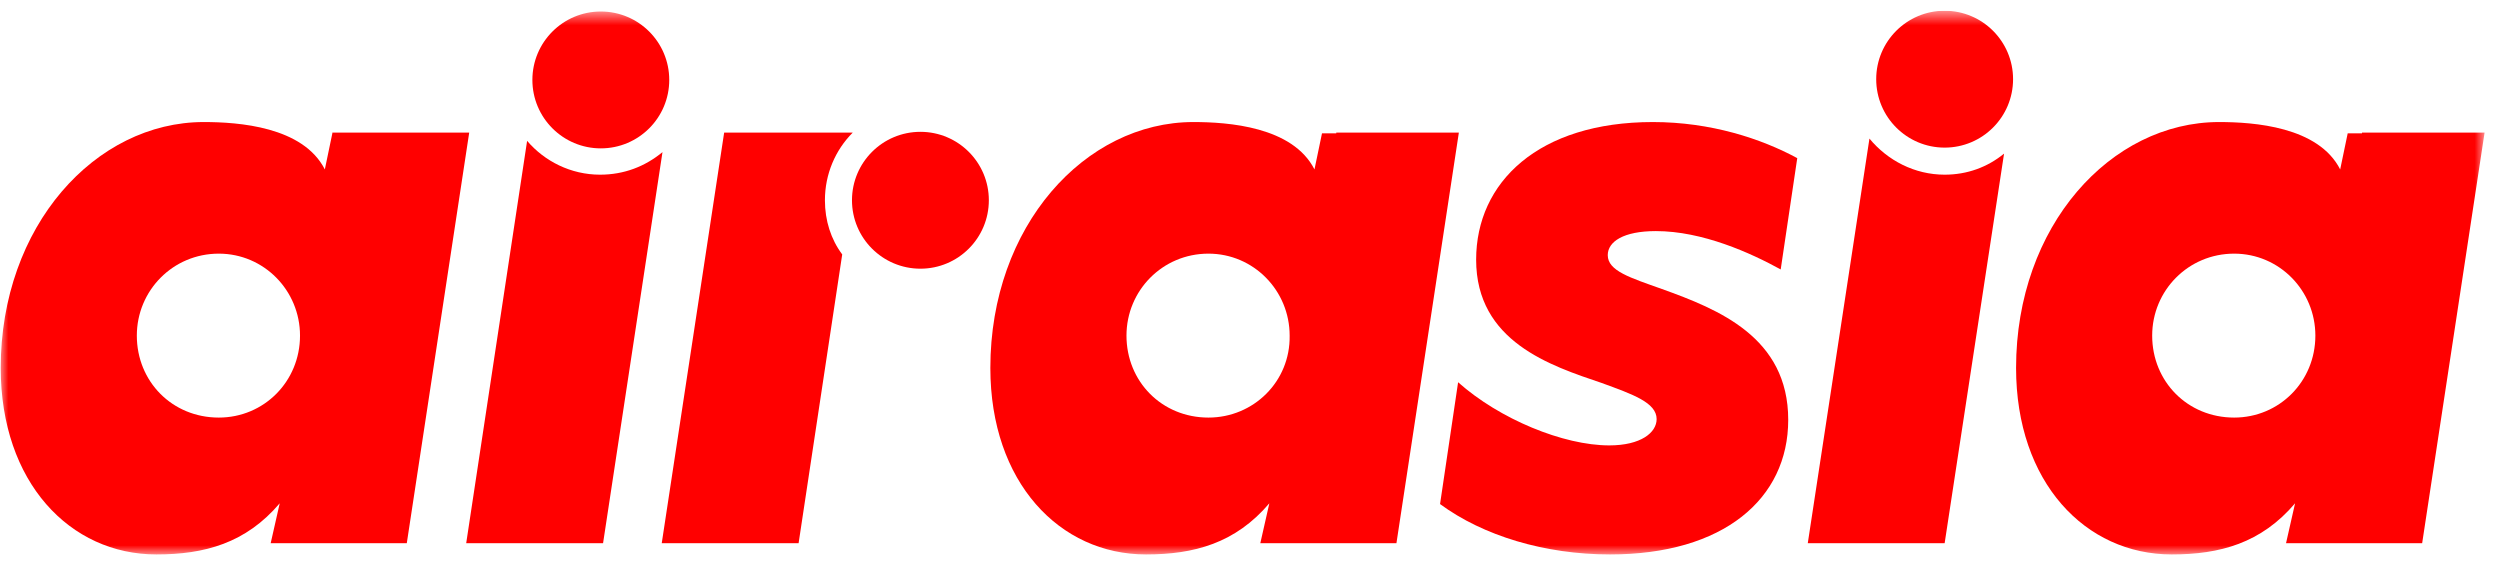 <svg width="149" height="34" viewBox="0 0 149 34" fill="none" xmlns="http://www.w3.org/2000/svg">
<g clip-path="url(#clip0_476_3790)">
<mask id="mask0_476_3790" style="mask-type:luminance" maskUnits="userSpaceOnUse" x="-1" y="0" width="150" height="34">
<path d="M148.082 0.641H-0.001V33.045H148.082V0.641Z" fill="white"/>
</mask>
<g mask="url(#mask0_476_3790)">
<path d="M106.13 16.059L107.116 9.425C104.965 8.26 101.962 7.274 98.511 7.274C91.698 7.274 87.978 10.86 87.978 15.476C87.978 20.361 92.416 21.796 95.463 22.826C97.301 23.499 98.735 23.992 98.735 24.978C98.735 25.784 97.794 26.546 95.912 26.546C93.177 26.546 89.368 24.978 86.903 22.782L85.827 30.042C88.382 31.925 92.057 33.045 95.956 33.045C102.724 33.045 106.578 29.729 106.578 25.023C106.578 20.092 102.41 18.434 99.049 17.224C97.166 16.552 95.822 16.148 95.822 15.207C95.822 14.4 96.763 13.773 98.69 13.773C101.469 13.773 104.337 15.073 106.13 16.059Z" fill="#FF0000"/>
<path d="M19.808 7.946L19.36 10.098C18.06 7.543 14.206 7.274 12.144 7.274C5.69 7.274 0.043 13.459 0.043 21.93C0.043 28.743 4.166 33.045 9.321 33.045C12.189 33.045 14.654 32.373 16.671 29.997L16.133 32.373H17.298H24.245L27.965 7.902H19.808V7.946ZM13.04 24.888C10.262 24.888 8.155 22.737 8.155 20.003C8.155 17.314 10.307 15.117 13.04 15.117C15.73 15.117 17.881 17.314 17.881 20.003C17.881 22.737 15.73 24.888 13.04 24.888Z" fill="#FF0000"/>
<path d="M79.642 7.946H78.791L78.343 10.098C77.043 7.543 73.188 7.274 71.127 7.274C64.673 7.274 59.025 13.459 59.025 21.93C59.025 28.742 63.149 33.045 68.303 33.045C71.171 33.045 73.636 32.373 75.653 29.997L75.115 32.373H76.281H83.228L86.948 7.902H79.642V7.946ZM72.023 24.888C69.244 24.888 67.138 22.737 67.138 20.003C67.138 17.314 69.289 15.117 72.023 15.117C74.712 15.117 76.863 17.314 76.863 20.003C76.908 22.737 74.712 24.888 72.023 24.888Z" fill="#FF0000"/>
<path d="M140.775 7.946H139.923L139.475 10.098C138.176 7.543 134.321 7.274 132.259 7.274C125.805 7.274 120.158 13.459 120.158 21.93C120.158 28.742 124.282 33.045 129.436 33.045C132.304 33.045 134.769 32.373 136.786 29.997L136.248 32.373H137.414H144.361L148.081 7.902H140.775V7.946ZM133.156 24.888C130.377 24.888 128.27 22.737 128.27 20.003C128.27 17.314 130.422 15.117 133.156 15.117C135.845 15.117 137.996 17.314 137.996 20.003C137.996 22.737 135.845 24.888 133.156 24.888Z" fill="#FF0000"/>
<path d="M35.808 8.843C38.061 8.843 39.887 7.017 39.887 4.764C39.887 2.512 38.061 0.686 35.808 0.686C33.556 0.686 31.73 2.512 31.73 4.764C31.73 7.017 33.556 8.843 35.808 8.843Z" fill="#FF0000"/>
<path d="M35.764 10.411C34.016 10.411 32.447 9.605 31.416 8.395L27.786 32.373H35.943L39.484 9.067C38.453 9.918 37.198 10.411 35.764 10.411Z" fill="#FF0000"/>
<path d="M54.857 16.014C57.109 16.014 58.935 14.188 58.935 11.935C58.935 9.683 57.109 7.857 54.857 7.857C52.604 7.857 50.778 9.683 50.778 11.935C50.778 14.188 52.604 16.014 54.857 16.014Z" fill="#FF0000"/>
<path d="M49.165 11.936C49.165 10.367 49.793 8.933 50.824 7.902H43.16L39.44 32.373H47.597L50.196 15.163C49.524 14.266 49.165 13.146 49.165 11.936Z" fill="#FF0000"/>
<path d="M115.901 8.798C118.153 8.798 119.979 6.972 119.979 4.719C119.979 2.467 118.153 0.641 115.901 0.641C113.648 0.641 111.822 2.467 111.822 4.719C111.822 6.972 113.648 8.798 115.901 8.798Z" fill="#FF0000"/>
<path d="M115.901 10.411C114.108 10.411 112.495 9.56 111.419 8.26L107.744 32.373H115.901L119.442 9.156C118.456 9.963 117.246 10.411 115.901 10.411Z" fill="#FF0000"/>
</g>
</g>
<defs>
<clipPath id="clip0_476_3790">
<rect width="148.352" height="32.718" fill="white" transform="translate(0 0.641)"/>
</clipPath>
</defs>
</svg>
